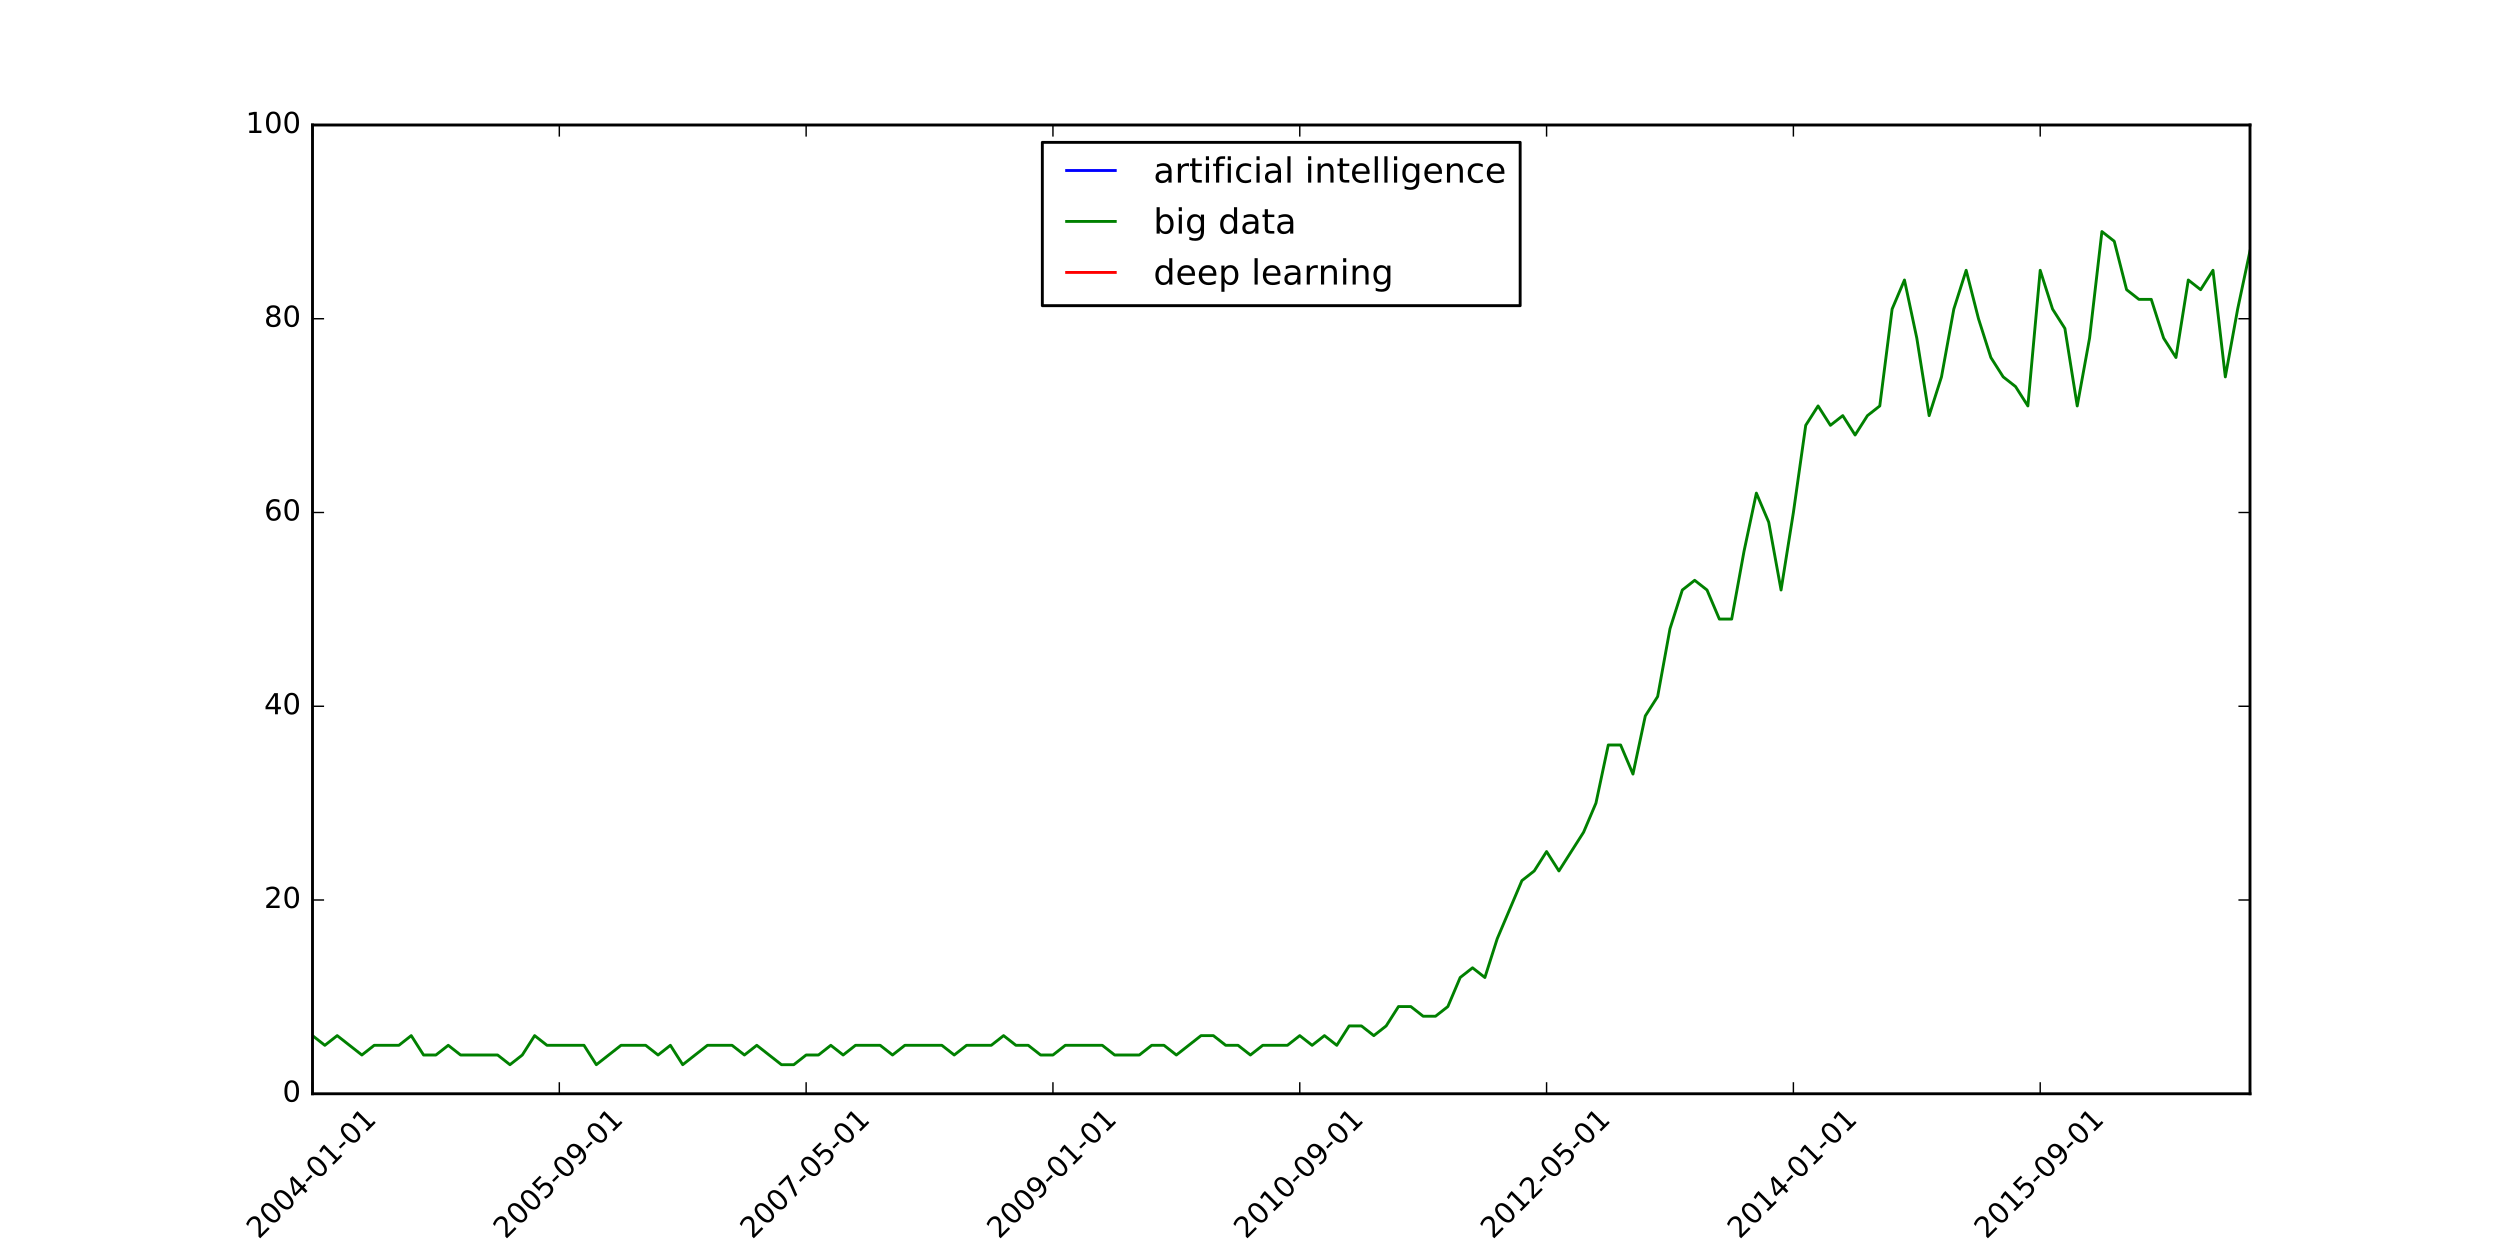 <?xml version="1.0" encoding="UTF-8" standalone="no"?>
<!-- Created with matplotlib (http://matplotlib.org/) -->

<svg
   xmlns:dc="http://purl.org/dc/elements/1.1/"
   xmlns:cc="http://creativecommons.org/ns#"
   xmlns:rdf="http://www.w3.org/1999/02/22-rdf-syntax-ns#"
   xmlns:svg="http://www.w3.org/2000/svg"
   xmlns="http://www.w3.org/2000/svg"
   xmlns:xlink="http://www.w3.org/1999/xlink"
   xmlns:sodipodi="http://sodipodi.sourceforge.net/DTD/sodipodi-0.dtd"
   xmlns:inkscape="http://www.inkscape.org/namespaces/inkscape"
   height="432pt"
   version="1.1"
   viewBox="0 0 864 432"
   width="864pt"
   id="svg7229"
   inkscape:version="0.91 r13725"
   sodipodi:docname="ai-bd-dl-google-trends.svg">
  <sodipodi:namedview
     pagecolor="#ffffff"
     bordercolor="#666666"
     borderopacity="1"
     objecttolerance="10"
     gridtolerance="10"
     guidetolerance="10"
     inkscape:pageopacity="0"
     inkscape:pageshadow="2"
     inkscape:window-width="640"
     inkscape:window-height="480"
     id="namedview7830"
     showgrid="false"
     inkscape:zoom="0.31851852"
     inkscape:cx="540"
     inkscape:cy="270"
     inkscape:window-x="0"
     inkscape:window-y="0"
     inkscape:window-maximized="0"
     inkscape:current-layer="svg7229" />
  <defs
     id="defs7231">
    <style
       type="text/css"
       id="style7233">
*{stroke-linecap:butt;stroke-linejoin:round;stroke-miterlimit:100000;}
  </style>
    <filter
       style="color-interpolation-filters:sRGB;"
       inkscape:label="Invert"
       id="filter7834">
      <feColorMatrix
         type="hueRotate"
         values="180"
         result="color1"
         id="feColorMatrix7836" />
      <feColorMatrix
         values="-1 0 0 0 1 0 -1 0 0 1 0 0 -1 0 1 -0.21 -0.72 -0.07 2 0 "
         result="color2"
         id="feColorMatrix7838" />
    </filter>
  </defs>
  <g
     id="figure_1"
     style="filter:url(#filter7834)">
    <g
       id="patch_1">
      <path
         d="M 0 432  L 864 432  L 864 0  L 0 0  z "
         style="fill:#ffffff;"
         id="path7237" />
    </g>
    <g
       id="axes_1">
      <g
         id="patch_2">
        <path
           d="M 108 378  L 777.6 378  L 777.6 43.2  L 108 43.2  z "
           style="fill:#ffffff;"
           id="path7241" />
      </g>
<!--     <g
         id="line2d_1">
        <path
           clip-path="url(#pb0ccab78f3)"
           d="M 108 43.2  L 112.264968 59.94  L 120.794904 46.548  L 125.059873 130.248  L 129.324841 146.988  L 133.589809 116.856  L 137.854777 140.292  L 142.119745 96.768  L 146.384713 63.288  L 150.649682 120.204  L 154.91465 116.856  L 159.179618 153.684  L 163.444586 150.336  L 167.709554 130.248  L 171.974522 180.468  L 176.23949 150.336  L 180.504459 193.86  L 184.769427 200.556  L 189.034395 217.296  L 193.299363 187.164  L 197.564331 187.164  L 201.829299 190.512  L 206.094268 220.644  L 210.359236 230.688  L 214.624204 244.08  L 218.889172 220.644  L 223.15414 247.428  L 227.419108 237.384  L 231.684076 260.82  L 235.949045 270.864  L 240.214013 274.212  L 244.478981 213.948  L 248.743949 220.644  L 253.008917 234.036  L 257.273885 257.472  L 261.538854 277.56  L 265.803822 264.168  L 270.06879 247.428  L 274.333758 260.82  L 278.598726 270.864  L 282.863694 290.952  L 287.128662 280.908  L 291.393631 274.212  L 295.658599 277.56  L 299.923567 260.82  L 304.188535 274.212  L 308.453503 277.56  L 312.718471 277.56  L 316.983439 274.212  L 321.248408 284.256  L 325.513376 280.908  L 329.778344 294.3  L 334.043312 294.3  L 338.30828 297.648  L 342.573248 297.648  L 346.838217 284.256  L 355.368153 297.648  L 359.633121 290.952  L 368.163057 284.256  L 372.428025 290.952  L 376.692994 287.604  L 385.22293 300.996  L 389.487898 277.56  L 393.752866 274.212  L 398.017834 284.256  L 402.282803 287.604  L 406.547771 280.908  L 415.077707 294.3  L 419.342675 274.212  L 423.607643 277.56  L 427.872611 287.604  L 432.13758 284.256  L 436.402548 307.692  L 444.932484 300.996  L 449.197452 287.604  L 453.46242 277.56  L 457.727389 280.908  L 461.992357 294.3  L 466.257325 297.648  L 470.522293 280.908  L 474.787261 290.952  L 479.052229 294.3  L 483.317197 300.996  L 487.582166 297.648  L 491.847134 311.04  L 496.112102 290.952  L 504.642038 257.472  L 508.907006 264.168  L 517.436943 284.256  L 521.701911 284.256  L 525.966879 280.908  L 534.496815 300.996  L 543.026752 300.996  L 547.29172 304.344  L 551.556688 290.952  L 555.821656 287.604  L 564.351592 307.692  L 568.616561 304.344  L 572.881529 297.648  L 577.146497 294.3  L 581.411465 297.648  L 585.676433 297.648  L 589.941401 307.692  L 594.206369 311.04  L 598.471338 311.04  L 602.736306 297.648  L 607.001274 297.648  L 611.266242 300.996  L 615.53121 297.648  L 619.796178 297.648  L 624.061146 287.604  L 628.326115 290.952  L 632.591083 297.648  L 636.856051 287.604  L 641.121019 307.692  L 645.385987 304.344  L 649.650955 287.604  L 653.915924 290.952  L 658.180892 287.604  L 662.44586 277.56  L 666.710828 277.56  L 670.975796 284.256  L 679.505732 270.864  L 683.770701 274.212  L 688.035669 264.168  L 692.300637 280.908  L 696.565605 264.168  L 700.830573 284.256  L 705.095541 274.212  L 709.36051 274.212  L 713.625478 260.82  L 717.890446 267.516  L 722.155414 244.08  L 726.420382 260.82  L 730.68535 250.776  L 739.215287 250.776  L 743.480255 264.168  L 747.745223 274.212  L 752.010191 277.56  L 756.275159 250.776  L 760.540127 227.34  L 769.070064 234.036  L 773.335032 217.296  L 777.6 217.296  L 777.6 217.296  "
           style="fill:none;stroke:#0000ff;stroke-linecap:square;"
           id="path7244" />
      </g>
     -->
      <g
         id="line2d_2">
        <path
           clip-path="url(#pb0ccab78f3)"
           d="M 108 357.912  L 112.265 361.26  L 116.53 357.912  L 125.06 364.608  L 129.325 361.26  L 137.855 361.26  L 142.12 357.912  L 146.385 364.608  L 150.65 364.608  L 154.915 361.26  L 159.18 364.608  L 171.975 364.608  L 176.239 367.956  L 180.504 364.608  L 184.769 357.912  L 189.034 361.26  L 201.829 361.26  L 206.094 367.956  L 214.624 361.26  L 223.154 361.26  L 227.419 364.608  L 231.684 361.26  L 235.949 367.956  L 244.479 361.26  L 253.009 361.26  L 257.274 364.608  L 261.539 361.26  L 270.069 367.956  L 274.334 367.956  L 278.599 364.608  L 282.864 364.608  L 287.129 361.26  L 291.394 364.608  L 295.659 361.26  L 304.189 361.26  L 308.454 364.608  L 312.718 361.26  L 325.513 361.26  L 329.778 364.608  L 334.043 361.26  L 342.573 361.26  L 346.838 357.912  L 351.103 361.26  L 355.368 361.26  L 359.633 364.608  L 363.898 364.608  L 368.163 361.26  L 380.958 361.26  L 385.223 364.608  L 393.753 364.608  L 398.018 361.26  L 402.283 361.26  L 406.548 364.608  L 415.078 357.912  L 419.343 357.912  L 423.608 361.26  L 427.873 361.26  L 432.138 364.608  L 436.403 361.26  L 444.932 361.26  L 449.197 357.912  L 453.462 361.26  L 457.727 357.912  L 461.992 361.26  L 466.257 354.564  L 470.522 354.564  L 474.787 357.912  L 479.052 354.564  L 483.317 347.868  L 487.582 347.868  L 491.847 351.216  L 496.112 351.216  L 500.377 347.868  L 504.642 337.824  L 508.907 334.476  L 513.172 337.824  L 517.437 324.432  L 525.967 304.344  L 530.232 300.996  L 534.497 294.3  L 538.762 300.996  L 547.292 287.604  L 551.557 277.56  L 555.822 257.472  L 560.087 257.472  L 564.352 267.516  L 568.617 247.428  L 572.882 240.732  L 577.146 217.296  L 581.411 203.904  L 585.676 200.556  L 589.941 203.904  L 594.206 213.948  L 598.471 213.948  L 602.736 190.512  L 607.001 170.424  L 611.266 180.468  L 615.531 203.904  L 619.796 177.12  L 624.061 146.988  L 628.326 140.292  L 632.591 146.988  L 636.856 143.64  L 641.121 150.336  L 645.386 143.64  L 649.651 140.292  L 653.916 106.812  L 658.181 96.768  L 662.446 116.856  L 666.711 143.64  L 670.976 130.248  L 675.241 106.812  L 679.506 93.42  L 683.771 110.16  L 688.036 123.552  L 692.301 130.248  L 696.566 133.596  L 700.831 140.292  L 705.096 93.42  L 709.361 106.812  L 713.625 113.508  L 717.89 140.292  L 722.155 116.856  L 726.42 80.028  L 730.685 83.376  L 734.95 100.116  L 739.215 103.464  L 743.48 103.464  L 747.745 116.856  L 752.01 123.552  L 756.275 96.768  L 760.54 100.116  L 764.805 93.42  L 769.07 130.248  L 773.335 106.812  L 777.6 86.724  L 777.6 86.724  "
           style="fill:none;stroke:#008000;stroke-linecap:square;"
           id="path7247" />
	   </g>
 <!--     <g
         id="line2d_3">
        <path
           clip-path="url(#pb0ccab78f3)"
           d="M 108 374.652  L 112.264968 378  L 116.529936 364.608  L 120.794904 378  L 125.059873 374.652  L 129.324841 374.652  L 133.589809 378  L 137.854777 374.652  L 142.119745 378  L 146.384713 367.956  L 150.649682 374.652  L 159.179618 374.652  L 163.444586 371.304  L 167.709554 374.652  L 171.974522 374.652  L 176.23949 371.304  L 180.504459 371.304  L 184.769427 374.652  L 189.034395 374.652  L 193.299363 378  L 197.564331 378  L 201.829299 371.304  L 206.094268 374.652  L 214.624204 374.652  L 218.889172 378  L 223.15414 374.652  L 248.743949 374.652  L 253.008917 371.304  L 257.273885 378  L 261.538854 371.304  L 265.803822 374.652  L 316.983439 374.652  L 321.248408 371.304  L 325.513376 374.652  L 329.778344 374.652  L 334.043312 371.304  L 338.30828 374.652  L 380.957962 374.652  L 385.22293 371.304  L 389.487898 374.652  L 398.017834 374.652  L 402.282803 371.304  L 406.547771 374.652  L 410.812739 374.652  L 415.077707 371.304  L 419.342675 374.652  L 500.37707 374.652  L 504.642038 371.304  L 508.907006 374.652  L 521.701911 374.652  L 525.966879 371.304  L 530.231847 374.652  L 547.29172 374.652  L 551.556688 371.304  L 555.821656 371.304  L 560.086624 367.956  L 564.351592 371.304  L 572.881529 371.304  L 577.146497 367.956  L 589.941401 367.956  L 594.206369 371.304  L 598.471338 371.304  L 602.736306 367.956  L 607.001274 367.956  L 611.266242 364.608  L 619.796178 364.608  L 624.061146 361.26  L 636.856051 361.26  L 641.121019 364.608  L 645.385987 361.26  L 649.650955 361.26  L 653.915924 357.912  L 662.44586 357.912  L 666.710828 351.216  L 670.975796 347.868  L 675.240764 351.216  L 679.505732 347.868  L 688.035669 347.868  L 696.565605 341.172  L 700.830573 344.52  L 713.625478 334.476  L 717.890446 334.476  L 722.155414 321.084  L 726.420382 324.432  L 730.68535 307.692  L 734.950318 307.692  L 739.215287 314.388  L 743.480255 311.04  L 747.745223 314.388  L 752.010191 311.04  L 760.540127 297.648  L 764.805096 300.996  L 769.070064 290.952  L 773.335032 284.256  L 777.6 274.212  L 777.6 274.212  "
           style="fill:none;stroke:#ff0000;stroke-linecap:square;"
           id="path7250" />
      </g>-->

   <g
         id="patch_3">
        <path
           d="M 108 378  L 777.6 378  "
           style="fill:none;stroke:#000000;stroke-linecap:square;stroke-linejoin:miter;"
           id="path7253" />
      </g>
      <g
         id="patch_4">
        <path
           d="M 108 43.2  L 777.6 43.2  "
           style="fill:none;stroke:#000000;stroke-linecap:square;stroke-linejoin:miter;"
           id="path7256" />
      </g>
      <g
         id="patch_5">
        <path
           d="M 777.6 378  L 777.6 43.2  "
           style="fill:none;stroke:#000000;stroke-linecap:square;stroke-linejoin:miter;"
           id="path7259" />
      </g>
      <g
         id="patch_6">
        <path
           d="M 108 378  L 108 43.2  "
           style="fill:none;stroke:#000000;stroke-linecap:square;stroke-linejoin:miter;"
           id="path7262" />
      </g>
      <g
         id="matplotlib.axis_1">
        <g
           id="xtick_1">
          <g
             id="line2d_4">
            <defs
               id="defs7267">
              <path
                 d="M 0 0  L 0 -4  "
                 id="m49b49b08cd"
                 style="stroke:#000000;stroke-width:0.5;" />
            </defs>
            <g
               id="g7270">
              <use
                 style="stroke:#000000;stroke-width:0.5;"
                 x="108.0"
                 xlink:href="#m49b49b08cd"
                 y="378.0"
                 id="use7272" />
            </g>
          </g>
          <g
             id="line2d_5">
            <defs
               id="defs7275">
              <path
                 d="M 0 0  L 0 4  "
                 id="m1c6eb77b8a"
                 style="stroke:#000000;stroke-width:0.5;" />
            </defs>
            <g
               id="g7278">
              <use
                 style="stroke:#000000;stroke-width:0.5;"
                 x="108.0"
                 xlink:href="#m1c6eb77b8a"
                 y="43.2"
                 id="use7280" />
            </g>
          </g>
          <g
             id="text_1">
            <!-- 2004-01-01 -->
            <defs
               id="defs7283">
              <path
                 d="M 37.797 64.312  L 12.891 25.391  L 37.797 25.391  z M 35.203 72.906  L 47.609 72.906  L 47.609 25.391  L 58.016 25.391  L 58.016 17.188  L 47.609 17.188  L 47.609 0  L 37.797 0  L 37.797 17.188  L 4.891 17.188  L 4.891 26.703  z "
                 id="BitstreamVeraSans-Roman-34" />
              <path
                 d="M 31.781 66.406  Q 24.172 66.406 20.328 58.906  Q 16.5 51.422 16.5 36.375  Q 16.5 21.391 20.328 13.891  Q 24.172 6.391 31.781 6.391  Q 39.453 6.391 43.281 13.891  Q 47.125 21.391 47.125 36.375  Q 47.125 51.422 43.281 58.906  Q 39.453 66.406 31.781 66.406  M 31.781 74.219  Q 44.047 74.219 50.516 64.516  Q 56.984 54.828 56.984 36.375  Q 56.984 17.969 50.516 8.266  Q 44.047 -1.422 31.781 -1.422  Q 19.531 -1.422 13.062 8.266  Q 6.594 17.969 6.594 36.375  Q 6.594 54.828 13.062 64.516  Q 19.531 74.219 31.781 74.219  "
                 id="BitstreamVeraSans-Roman-30" />
              <path
                 d="M 4.891 31.391  L 31.203 31.391  L 31.203 23.391  L 4.891 23.391  z "
                 id="BitstreamVeraSans-Roman-2d" />
              <path
                 d="M 12.406 8.297  L 28.516 8.297  L 28.516 63.922  L 10.984 60.406  L 10.984 69.391  L 28.422 72.906  L 38.281 72.906  L 38.281 8.297  L 54.391 8.297  L 54.391 0  L 12.406 0  z "
                 id="BitstreamVeraSans-Roman-31" />
              <path
                 d="M 19.188 8.297  L 53.609 8.297  L 53.609 0  L 7.328 0  L 7.328 8.297  Q 12.938 14.109 22.625 23.891  Q 32.328 33.688 34.812 36.531  Q 39.547 41.844 41.422 45.531  Q 43.312 49.219 43.312 52.781  Q 43.312 58.594 39.234 62.25  Q 35.156 65.922 28.609 65.922  Q 23.969 65.922 18.812 64.312  Q 13.672 62.703 7.812 59.422  L 7.812 69.391  Q 13.766 71.781 18.938 73  Q 24.125 74.219 28.422 74.219  Q 39.75 74.219 46.484 68.547  Q 53.219 62.891 53.219 53.422  Q 53.219 48.922 51.531 44.891  Q 49.859 40.875 45.406 35.406  Q 44.188 33.984 37.641 27.219  Q 31.109 20.453 19.188 8.297  "
                 id="BitstreamVeraSans-Roman-32" />
            </defs>
            <g
               transform="translate(89.404 428.467)rotate(-45.0)scale(0.1 -0.1)"
               id="g7290">
              <use
                 xlink:href="#BitstreamVeraSans-Roman-32"
                 id="use7292" />
              <use
                 x="63.623"
                 xlink:href="#BitstreamVeraSans-Roman-30"
                 id="use7294" />
              <use
                 x="127.246"
                 xlink:href="#BitstreamVeraSans-Roman-30"
                 id="use7296" />
              <use
                 x="190.869"
                 xlink:href="#BitstreamVeraSans-Roman-34"
                 id="use7298" />
              <use
                 x="254.492"
                 xlink:href="#BitstreamVeraSans-Roman-2d"
                 id="use7300" />
              <use
                 x="290.576"
                 xlink:href="#BitstreamVeraSans-Roman-30"
                 id="use7302" />
              <use
                 x="354.199"
                 xlink:href="#BitstreamVeraSans-Roman-31"
                 id="use7304" />
              <use
                 x="417.822"
                 xlink:href="#BitstreamVeraSans-Roman-2d"
                 id="use7306" />
              <use
                 x="453.906"
                 xlink:href="#BitstreamVeraSans-Roman-30"
                 id="use7308" />
              <use
                 x="517.529"
                 xlink:href="#BitstreamVeraSans-Roman-31"
                 id="use7310" />
            </g>
          </g>
        </g>
        <g
           id="xtick_2">
          <g
             id="line2d_6">
            <g
               id="g7314">
              <use
                 style="stroke:#000000;stroke-width:0.5;"
                 x="193.299"
                 xlink:href="#m49b49b08cd"
                 y="378.0"
                 id="use7316" />
            </g>
          </g>
          <g
             id="line2d_7">
            <g
               id="g7319">
              <use
                 style="stroke:#000000;stroke-width:0.5;"
                 x="193.299"
                 xlink:href="#m1c6eb77b8a"
                 y="43.2"
                 id="use7321" />
            </g>
          </g>
          <g
             id="text_2">
            <!-- 2005-09-01 -->
            <defs
               id="defs7324">
              <path
                 d="M 10.984 1.516  L 10.984 10.5  Q 14.703 8.734 18.5 7.812  Q 22.312 6.891 25.984 6.891  Q 35.75 6.891 40.891 13.453  Q 46.047 20.016 46.781 33.406  Q 43.953 29.203 39.594 26.953  Q 35.25 24.703 29.984 24.703  Q 19.047 24.703 12.672 31.312  Q 6.297 37.938 6.297 49.422  Q 6.297 60.641 12.938 67.422  Q 19.578 74.219 30.609 74.219  Q 43.266 74.219 49.922 64.516  Q 56.594 54.828 56.594 36.375  Q 56.594 19.141 48.406 8.859  Q 40.234 -1.422 26.422 -1.422  Q 22.703 -1.422 18.891 -0.688  Q 15.094 0.047 10.984 1.516  M 30.609 32.422  Q 37.25 32.422 41.125 36.953  Q 45.016 41.5 45.016 49.422  Q 45.016 57.281 41.125 61.844  Q 37.25 66.406 30.609 66.406  Q 23.969 66.406 20.094 61.844  Q 16.219 57.281 16.219 49.422  Q 16.219 41.5 20.094 36.953  Q 23.969 32.422 30.609 32.422  "
                 id="BitstreamVeraSans-Roman-39" />
              <path
                 d="M 10.797 72.906  L 49.516 72.906  L 49.516 64.594  L 19.828 64.594  L 19.828 46.734  Q 21.969 47.469 24.109 47.828  Q 26.266 48.188 28.422 48.188  Q 40.625 48.188 47.75 41.5  Q 54.891 34.812 54.891 23.391  Q 54.891 11.625 47.562 5.094  Q 40.234 -1.422 26.906 -1.422  Q 22.312 -1.422 17.547 -0.641  Q 12.797 0.141 7.719 1.703  L 7.719 11.625  Q 12.109 9.234 16.797 8.062  Q 21.484 6.891 26.703 6.891  Q 35.156 6.891 40.078 11.328  Q 45.016 15.766 45.016 23.391  Q 45.016 31 40.078 35.438  Q 35.156 39.891 26.703 39.891  Q 22.75 39.891 18.812 39.016  Q 14.891 38.141 10.797 36.281  z "
                 id="BitstreamVeraSans-Roman-35" />
            </defs>
            <g
               transform="translate(174.704 428.467)rotate(-45.0)scale(0.1 -0.1)"
               id="g7328">
              <use
                 xlink:href="#BitstreamVeraSans-Roman-32"
                 id="use7330" />
              <use
                 x="63.623"
                 xlink:href="#BitstreamVeraSans-Roman-30"
                 id="use7332" />
              <use
                 x="127.246"
                 xlink:href="#BitstreamVeraSans-Roman-30"
                 id="use7334" />
              <use
                 x="190.869"
                 xlink:href="#BitstreamVeraSans-Roman-35"
                 id="use7336" />
              <use
                 x="254.492"
                 xlink:href="#BitstreamVeraSans-Roman-2d"
                 id="use7338" />
              <use
                 x="290.576"
                 xlink:href="#BitstreamVeraSans-Roman-30"
                 id="use7340" />
              <use
                 x="354.199"
                 xlink:href="#BitstreamVeraSans-Roman-39"
                 id="use7342" />
              <use
                 x="417.822"
                 xlink:href="#BitstreamVeraSans-Roman-2d"
                 id="use7344" />
              <use
                 x="453.906"
                 xlink:href="#BitstreamVeraSans-Roman-30"
                 id="use7346" />
              <use
                 x="517.529"
                 xlink:href="#BitstreamVeraSans-Roman-31"
                 id="use7348" />
            </g>
          </g>
        </g>
        <g
           id="xtick_3">
          <g
             id="line2d_8">
            <g
               id="g7352">
              <use
                 style="stroke:#000000;stroke-width:0.5;"
                 x="278.599"
                 xlink:href="#m49b49b08cd"
                 y="378.0"
                 id="use7354" />
            </g>
          </g>
          <g
             id="line2d_9">
            <g
               id="g7357">
              <use
                 style="stroke:#000000;stroke-width:0.5;"
                 x="278.599"
                 xlink:href="#m1c6eb77b8a"
                 y="43.2"
                 id="use7359" />
            </g>
          </g>
          <g
             id="text_3">
            <!-- 2007-05-01 -->
            <defs
               id="defs7362">
              <path
                 d="M 8.203 72.906  L 55.078 72.906  L 55.078 68.703  L 28.609 0  L 18.312 0  L 43.219 64.594  L 8.203 64.594  z "
                 id="BitstreamVeraSans-Roman-37" />
            </defs>
            <g
               transform="translate(260.003 428.467)rotate(-45.0)scale(0.1 -0.1)"
               id="g7365">
              <use
                 xlink:href="#BitstreamVeraSans-Roman-32"
                 id="use7367" />
              <use
                 x="63.623"
                 xlink:href="#BitstreamVeraSans-Roman-30"
                 id="use7369" />
              <use
                 x="127.246"
                 xlink:href="#BitstreamVeraSans-Roman-30"
                 id="use7371" />
              <use
                 x="190.869"
                 xlink:href="#BitstreamVeraSans-Roman-37"
                 id="use7373" />
              <use
                 x="254.492"
                 xlink:href="#BitstreamVeraSans-Roman-2d"
                 id="use7375" />
              <use
                 x="290.576"
                 xlink:href="#BitstreamVeraSans-Roman-30"
                 id="use7377" />
              <use
                 x="354.199"
                 xlink:href="#BitstreamVeraSans-Roman-35"
                 id="use7379" />
              <use
                 x="417.822"
                 xlink:href="#BitstreamVeraSans-Roman-2d"
                 id="use7381" />
              <use
                 x="453.906"
                 xlink:href="#BitstreamVeraSans-Roman-30"
                 id="use7383" />
              <use
                 x="517.529"
                 xlink:href="#BitstreamVeraSans-Roman-31"
                 id="use7385" />
            </g>
          </g>
        </g>
        <g
           id="xtick_4">
          <g
             id="line2d_10">
            <g
               id="g7389">
              <use
                 style="stroke:#000000;stroke-width:0.5;"
                 x="363.898"
                 xlink:href="#m49b49b08cd"
                 y="378.0"
                 id="use7391" />
            </g>
          </g>
          <g
             id="line2d_11">
            <g
               id="g7394">
              <use
                 style="stroke:#000000;stroke-width:0.5;"
                 x="363.898"
                 xlink:href="#m1c6eb77b8a"
                 y="43.2"
                 id="use7396" />
            </g>
          </g>
          <g
             id="text_4">
            <!-- 2009-01-01 -->
            <g
               transform="translate(345.302 428.467)rotate(-45.0)scale(0.1 -0.1)"
               id="g7399">
              <use
                 xlink:href="#BitstreamVeraSans-Roman-32"
                 id="use7401" />
              <use
                 x="63.623"
                 xlink:href="#BitstreamVeraSans-Roman-30"
                 id="use7403" />
              <use
                 x="127.246"
                 xlink:href="#BitstreamVeraSans-Roman-30"
                 id="use7405" />
              <use
                 x="190.869"
                 xlink:href="#BitstreamVeraSans-Roman-39"
                 id="use7407" />
              <use
                 x="254.492"
                 xlink:href="#BitstreamVeraSans-Roman-2d"
                 id="use7409" />
              <use
                 x="290.576"
                 xlink:href="#BitstreamVeraSans-Roman-30"
                 id="use7411" />
              <use
                 x="354.199"
                 xlink:href="#BitstreamVeraSans-Roman-31"
                 id="use7413" />
              <use
                 x="417.822"
                 xlink:href="#BitstreamVeraSans-Roman-2d"
                 id="use7415" />
              <use
                 x="453.906"
                 xlink:href="#BitstreamVeraSans-Roman-30"
                 id="use7417" />
              <use
                 x="517.529"
                 xlink:href="#BitstreamVeraSans-Roman-31"
                 id="use7419" />
            </g>
          </g>
        </g>
        <g
           id="xtick_5">
          <g
             id="line2d_12">
            <g
               id="g7423">
              <use
                 style="stroke:#000000;stroke-width:0.5;"
                 x="449.197"
                 xlink:href="#m49b49b08cd"
                 y="378.0"
                 id="use7425" />
            </g>
          </g>
          <g
             id="line2d_13">
            <g
               id="g7428">
              <use
                 style="stroke:#000000;stroke-width:0.5;"
                 x="449.197"
                 xlink:href="#m1c6eb77b8a"
                 y="43.2"
                 id="use7430" />
            </g>
          </g>
          <g
             id="text_5">
            <!-- 2010-09-01 -->
            <g
               transform="translate(430.602 428.467)rotate(-45.0)scale(0.1 -0.1)"
               id="g7433">
              <use
                 xlink:href="#BitstreamVeraSans-Roman-32"
                 id="use7435" />
              <use
                 x="63.623"
                 xlink:href="#BitstreamVeraSans-Roman-30"
                 id="use7437" />
              <use
                 x="127.246"
                 xlink:href="#BitstreamVeraSans-Roman-31"
                 id="use7439" />
              <use
                 x="190.869"
                 xlink:href="#BitstreamVeraSans-Roman-30"
                 id="use7441" />
              <use
                 x="254.492"
                 xlink:href="#BitstreamVeraSans-Roman-2d"
                 id="use7443" />
              <use
                 x="290.576"
                 xlink:href="#BitstreamVeraSans-Roman-30"
                 id="use7445" />
              <use
                 x="354.199"
                 xlink:href="#BitstreamVeraSans-Roman-39"
                 id="use7447" />
              <use
                 x="417.822"
                 xlink:href="#BitstreamVeraSans-Roman-2d"
                 id="use7449" />
              <use
                 x="453.906"
                 xlink:href="#BitstreamVeraSans-Roman-30"
                 id="use7451" />
              <use
                 x="517.529"
                 xlink:href="#BitstreamVeraSans-Roman-31"
                 id="use7453" />
            </g>
          </g>
        </g>
        <g
           id="xtick_6">
          <g
             id="line2d_14">
            <g
               id="g7457">
              <use
                 style="stroke:#000000;stroke-width:0.5;"
                 x="534.497"
                 xlink:href="#m49b49b08cd"
                 y="378.0"
                 id="use7459" />
            </g>
          </g>
          <g
             id="line2d_15">
            <g
               id="g7462">
              <use
                 style="stroke:#000000;stroke-width:0.5;"
                 x="534.497"
                 xlink:href="#m1c6eb77b8a"
                 y="43.2"
                 id="use7464" />
            </g>
          </g>
          <g
             id="text_6">
            <!-- 2012-05-01 -->
            <g
               transform="translate(515.901 428.467)rotate(-45.0)scale(0.1 -0.1)"
               id="g7467">
              <use
                 xlink:href="#BitstreamVeraSans-Roman-32"
                 id="use7469" />
              <use
                 x="63.623"
                 xlink:href="#BitstreamVeraSans-Roman-30"
                 id="use7471" />
              <use
                 x="127.246"
                 xlink:href="#BitstreamVeraSans-Roman-31"
                 id="use7473" />
              <use
                 x="190.869"
                 xlink:href="#BitstreamVeraSans-Roman-32"
                 id="use7475" />
              <use
                 x="254.492"
                 xlink:href="#BitstreamVeraSans-Roman-2d"
                 id="use7477" />
              <use
                 x="290.576"
                 xlink:href="#BitstreamVeraSans-Roman-30"
                 id="use7479" />
              <use
                 x="354.199"
                 xlink:href="#BitstreamVeraSans-Roman-35"
                 id="use7481" />
              <use
                 x="417.822"
                 xlink:href="#BitstreamVeraSans-Roman-2d"
                 id="use7483" />
              <use
                 x="453.906"
                 xlink:href="#BitstreamVeraSans-Roman-30"
                 id="use7485" />
              <use
                 x="517.529"
                 xlink:href="#BitstreamVeraSans-Roman-31"
                 id="use7487" />
            </g>
          </g>
        </g>
        <g
           id="xtick_7">
          <g
             id="line2d_16">
            <g
               id="g7491">
              <use
                 style="stroke:#000000;stroke-width:0.5;"
                 x="619.796"
                 xlink:href="#m49b49b08cd"
                 y="378.0"
                 id="use7493" />
            </g>
          </g>
          <g
             id="line2d_17">
            <g
               id="g7496">
              <use
                 style="stroke:#000000;stroke-width:0.5;"
                 x="619.796"
                 xlink:href="#m1c6eb77b8a"
                 y="43.2"
                 id="use7498" />
            </g>
          </g>
          <g
             id="text_7">
            <!-- 2014-01-01 -->
            <g
               transform="translate(601.2 428.467)rotate(-45.0)scale(0.1 -0.1)"
               id="g7501">
              <use
                 xlink:href="#BitstreamVeraSans-Roman-32"
                 id="use7503" />
              <use
                 x="63.623"
                 xlink:href="#BitstreamVeraSans-Roman-30"
                 id="use7505" />
              <use
                 x="127.246"
                 xlink:href="#BitstreamVeraSans-Roman-31"
                 id="use7507" />
              <use
                 x="190.869"
                 xlink:href="#BitstreamVeraSans-Roman-34"
                 id="use7509" />
              <use
                 x="254.492"
                 xlink:href="#BitstreamVeraSans-Roman-2d"
                 id="use7511" />
              <use
                 x="290.576"
                 xlink:href="#BitstreamVeraSans-Roman-30"
                 id="use7513" />
              <use
                 x="354.199"
                 xlink:href="#BitstreamVeraSans-Roman-31"
                 id="use7515" />
              <use
                 x="417.822"
                 xlink:href="#BitstreamVeraSans-Roman-2d"
                 id="use7517" />
              <use
                 x="453.906"
                 xlink:href="#BitstreamVeraSans-Roman-30"
                 id="use7519" />
              <use
                 x="517.529"
                 xlink:href="#BitstreamVeraSans-Roman-31"
                 id="use7521" />
            </g>
          </g>
        </g>
        <g
           id="xtick_8">
          <g
             id="line2d_18">
            <g
               id="g7525">
              <use
                 style="stroke:#000000;stroke-width:0.5;"
                 x="705.096"
                 xlink:href="#m49b49b08cd"
                 y="378.0"
                 id="use7527" />
            </g>
          </g>
          <g
             id="line2d_19">
            <g
               id="g7530">
              <use
                 style="stroke:#000000;stroke-width:0.5;"
                 x="705.096"
                 xlink:href="#m1c6eb77b8a"
                 y="43.2"
                 id="use7532" />
            </g>
          </g>
          <g
             id="text_8">
            <!-- 2015-09-01 -->
            <g
               transform="translate(686.5 428.467)rotate(-45.0)scale(0.1 -0.1)"
               id="g7535">
              <use
                 xlink:href="#BitstreamVeraSans-Roman-32"
                 id="use7537" />
              <use
                 x="63.623"
                 xlink:href="#BitstreamVeraSans-Roman-30"
                 id="use7539" />
              <use
                 x="127.246"
                 xlink:href="#BitstreamVeraSans-Roman-31"
                 id="use7541" />
              <use
                 x="190.869"
                 xlink:href="#BitstreamVeraSans-Roman-35"
                 id="use7543" />
              <use
                 x="254.492"
                 xlink:href="#BitstreamVeraSans-Roman-2d"
                 id="use7545" />
              <use
                 x="290.576"
                 xlink:href="#BitstreamVeraSans-Roman-30"
                 id="use7547" />
              <use
                 x="354.199"
                 xlink:href="#BitstreamVeraSans-Roman-39"
                 id="use7549" />
              <use
                 x="417.822"
                 xlink:href="#BitstreamVeraSans-Roman-2d"
                 id="use7551" />
              <use
                 x="453.906"
                 xlink:href="#BitstreamVeraSans-Roman-30"
                 id="use7553" />
              <use
                 x="517.529"
                 xlink:href="#BitstreamVeraSans-Roman-31"
                 id="use7555" />
            </g>
          </g>
        </g>
        <g
           id="text_9">
          <!-- Date -->
          <defs
             id="defs7558">
            <path
               d="M 19.672 64.797  L 19.672 8.109  L 31.594 8.109  Q 46.688 8.109 53.688 14.938  Q 60.688 21.781 60.688 36.531  Q 60.688 51.172 53.688 57.984  Q 46.688 64.797 31.594 64.797  z M 9.812 72.906  L 30.078 72.906  Q 51.266 72.906 61.172 64.094  Q 71.094 55.281 71.094 36.531  Q 71.094 17.672 61.125 8.828  Q 51.172 0 30.078 0  L 9.812 0  z "
               id="BitstreamVeraSans-Roman-44" />
            <path
               d="M 34.281 27.484  Q 23.391 27.484 19.188 25  Q 14.984 22.516 14.984 16.5  Q 14.984 11.719 18.141 8.906  Q 21.297 6.109 26.703 6.109  Q 34.188 6.109 38.703 11.406  Q 43.219 16.703 43.219 25.484  L 43.219 27.484  z M 52.203 31.203  L 52.203 0  L 43.219 0  L 43.219 8.297  Q 40.141 3.328 35.547 0.953  Q 30.953 -1.422 24.312 -1.422  Q 15.922 -1.422 10.953 3.297  Q 6 8.016 6 15.922  Q 6 25.141 12.172 29.828  Q 18.359 34.516 30.609 34.516  L 43.219 34.516  L 43.219 35.406  Q 43.219 41.609 39.141 45  Q 35.062 48.391 27.688 48.391  Q 23 48.391 18.547 47.266  Q 14.109 46.141 10.016 43.891  L 10.016 52.203  Q 14.938 54.109 19.578 55.047  Q 24.219 56 28.609 56  Q 40.484 56 46.344 49.844  Q 52.203 43.703 52.203 31.203  "
               id="BitstreamVeraSans-Roman-61" />
            <path
               d="M 18.312 70.219  L 18.312 54.688  L 36.812 54.688  L 36.812 47.703  L 18.312 47.703  L 18.312 18.016  Q 18.312 11.328 20.141 9.422  Q 21.969 7.516 27.594 7.516  L 36.812 7.516  L 36.812 0  L 27.594 0  Q 17.188 0 13.234 3.875  Q 9.281 7.766 9.281 18.016  L 9.281 47.703  L 2.688 47.703  L 2.688 54.688  L 9.281 54.688  L 9.281 70.219  z "
               id="BitstreamVeraSans-Roman-74" />
            <path
               d="M 56.203 29.594  L 56.203 25.203  L 14.891 25.203  Q 15.484 15.922 20.484 11.062  Q 25.484 6.203 34.422 6.203  Q 39.594 6.203 44.453 7.469  Q 49.312 8.734 54.109 11.281  L 54.109 2.781  Q 49.266 0.734 44.188 -0.344  Q 39.109 -1.422 33.891 -1.422  Q 20.797 -1.422 13.156 6.188  Q 5.516 13.812 5.516 26.812  Q 5.516 40.234 12.766 48.109  Q 20.016 56 32.328 56  Q 43.359 56 49.781 48.891  Q 56.203 41.797 56.203 29.594  M 47.219 32.234  Q 47.125 39.594 43.094 43.984  Q 39.062 48.391 32.422 48.391  Q 24.906 48.391 20.391 44.141  Q 15.875 39.891 15.188 32.172  z "
               id="BitstreamVeraSans-Roman-65" />
          </defs>
          <g
             transform="translate(430.849 442.536)scale(0.1 -0.1)"
             id="g7564">
            <use
               xlink:href="#BitstreamVeraSans-Roman-44"
               id="use7566" />
            <use
               x="77.002"
               xlink:href="#BitstreamVeraSans-Roman-61"
               id="use7568" />
            <use
               x="138.281"
               xlink:href="#BitstreamVeraSans-Roman-74"
               id="use7570" />
            <use
               x="177.49"
               xlink:href="#BitstreamVeraSans-Roman-65"
               id="use7572" />
          </g>
        </g>
      </g>
      <g
         id="matplotlib.axis_2">
        <g
           id="ytick_1">
          <g
             id="line2d_20">
            <defs
               id="defs7577">
              <path
                 d="M 0 0  L 4 0  "
                 id="m544e7ace8a"
                 style="stroke:#000000;stroke-width:0.5;" />
            </defs>
            <g
               id="g7580">
              <use
                 style="stroke:#000000;stroke-width:0.5;"
                 x="108.0"
                 xlink:href="#m544e7ace8a"
                 y="378.0"
                 id="use7582" />
            </g>
          </g>
          <g
             id="line2d_21">
            <defs
               id="defs7585">
              <path
                 d="M 0 0  L -4 0  "
                 id="m83199e9afb"
                 style="stroke:#000000;stroke-width:0.5;" />
            </defs>
            <g
               id="g7588">
              <use
                 style="stroke:#000000;stroke-width:0.5;"
                 x="777.6"
                 xlink:href="#m83199e9afb"
                 y="378.0"
                 id="use7590" />
            </g>
          </g>
          <g
             id="text_10">
            <!-- 0 -->
            <g
               transform="translate(97.638 380.759)scale(0.1 -0.1)"
               id="g7593">
              <use
                 xlink:href="#BitstreamVeraSans-Roman-30"
                 id="use7595" />
            </g>
          </g>
        </g>
        <g
           id="ytick_2">
          <g
             id="line2d_22">
            <g
               id="g7599">
              <use
                 style="stroke:#000000;stroke-width:0.5;"
                 x="108.0"
                 xlink:href="#m544e7ace8a"
                 y="311.04"
                 id="use7601" />
            </g>
          </g>
          <g
             id="line2d_23">
            <g
               id="g7604">
              <use
                 style="stroke:#000000;stroke-width:0.5;"
                 x="777.6"
                 xlink:href="#m83199e9afb"
                 y="311.04"
                 id="use7606" />
            </g>
          </g>
          <g
             id="text_11">
            <!-- 20 -->
            <g
               transform="translate(91.275 313.799)scale(0.1 -0.1)"
               id="g7609">
              <use
                 xlink:href="#BitstreamVeraSans-Roman-32"
                 id="use7611" />
              <use
                 x="63.623"
                 xlink:href="#BitstreamVeraSans-Roman-30"
                 id="use7613" />
            </g>
          </g>
        </g>
        <g
           id="ytick_3">
          <g
             id="line2d_24">
            <g
               id="g7617">
              <use
                 style="stroke:#000000;stroke-width:0.5;"
                 x="108.0"
                 xlink:href="#m544e7ace8a"
                 y="244.08"
                 id="use7619" />
            </g>
          </g>
          <g
             id="line2d_25">
            <g
               id="g7622">
              <use
                 style="stroke:#000000;stroke-width:0.5;"
                 x="777.6"
                 xlink:href="#m83199e9afb"
                 y="244.08"
                 id="use7624" />
            </g>
          </g>
          <g
             id="text_12">
            <!-- 40 -->
            <g
               transform="translate(91.275 246.839)scale(0.1 -0.1)"
               id="g7627">
              <use
                 xlink:href="#BitstreamVeraSans-Roman-34"
                 id="use7629" />
              <use
                 x="63.623"
                 xlink:href="#BitstreamVeraSans-Roman-30"
                 id="use7631" />
            </g>
          </g>
        </g>
        <g
           id="ytick_4">
          <g
             id="line2d_26">
            <g
               id="g7635">
              <use
                 style="stroke:#000000;stroke-width:0.5;"
                 x="108.0"
                 xlink:href="#m544e7ace8a"
                 y="177.12"
                 id="use7637" />
            </g>
          </g>
          <g
             id="line2d_27">
            <g
               id="g7640">
              <use
                 style="stroke:#000000;stroke-width:0.5;"
                 x="777.6"
                 xlink:href="#m83199e9afb"
                 y="177.12"
                 id="use7642" />
            </g>
          </g>
          <g
             id="text_13">
            <!-- 60 -->
            <defs
               id="defs7645">
              <path
                 d="M 33.016 40.375  Q 26.375 40.375 22.484 35.828  Q 18.609 31.297 18.609 23.391  Q 18.609 15.531 22.484 10.953  Q 26.375 6.391 33.016 6.391  Q 39.656 6.391 43.531 10.953  Q 47.406 15.531 47.406 23.391  Q 47.406 31.297 43.531 35.828  Q 39.656 40.375 33.016 40.375  M 52.594 71.297  L 52.594 62.312  Q 48.875 64.062 45.094 64.984  Q 41.312 65.922 37.594 65.922  Q 27.828 65.922 22.672 59.328  Q 17.531 52.734 16.797 39.406  Q 19.672 43.656 24.016 45.922  Q 28.375 48.188 33.594 48.188  Q 44.578 48.188 50.953 41.516  Q 57.328 34.859 57.328 23.391  Q 57.328 12.156 50.688 5.359  Q 44.047 -1.422 33.016 -1.422  Q 20.359 -1.422 13.672 8.266  Q 6.984 17.969 6.984 36.375  Q 6.984 53.656 15.188 63.938  Q 23.391 74.219 37.203 74.219  Q 40.922 74.219 44.703 73.484  Q 48.484 72.75 52.594 71.297  "
                 id="BitstreamVeraSans-Roman-36" />
            </defs>
            <g
               transform="translate(91.275 179.879)scale(0.1 -0.1)"
               id="g7648">
              <use
                 xlink:href="#BitstreamVeraSans-Roman-36"
                 id="use7650" />
              <use
                 x="63.623"
                 xlink:href="#BitstreamVeraSans-Roman-30"
                 id="use7652" />
            </g>
          </g>
        </g>
        <g
           id="ytick_5">
          <g
             id="line2d_28">
            <g
               id="g7656">
              <use
                 style="stroke:#000000;stroke-width:0.5;"
                 x="108.0"
                 xlink:href="#m544e7ace8a"
                 y="110.16"
                 id="use7658" />
            </g>
          </g>
          <g
             id="line2d_29">
            <g
               id="g7661">
              <use
                 style="stroke:#000000;stroke-width:0.5;"
                 x="777.6"
                 xlink:href="#m83199e9afb"
                 y="110.16"
                 id="use7663" />
            </g>
          </g>
          <g
             id="text_14">
            <!-- 80 -->
            <defs
               id="defs7666">
              <path
                 d="M 31.781 34.625  Q 24.75 34.625 20.719 30.859  Q 16.703 27.094 16.703 20.516  Q 16.703 13.922 20.719 10.156  Q 24.75 6.391 31.781 6.391  Q 38.812 6.391 42.859 10.172  Q 46.922 13.969 46.922 20.516  Q 46.922 27.094 42.891 30.859  Q 38.875 34.625 31.781 34.625  M 21.922 38.812  Q 15.578 40.375 12.031 44.719  Q 8.5 49.078 8.5 55.328  Q 8.5 64.062 14.719 69.141  Q 20.953 74.219 31.781 74.219  Q 42.672 74.219 48.875 69.141  Q 55.078 64.062 55.078 55.328  Q 55.078 49.078 51.531 44.719  Q 48 40.375 41.703 38.812  Q 48.828 37.156 52.797 32.312  Q 56.781 27.484 56.781 20.516  Q 56.781 9.906 50.312 4.234  Q 43.844 -1.422 31.781 -1.422  Q 19.734 -1.422 13.25 4.234  Q 6.781 9.906 6.781 20.516  Q 6.781 27.484 10.781 32.312  Q 14.797 37.156 21.922 38.812  M 18.312 54.391  Q 18.312 48.734 21.844 45.562  Q 25.391 42.391 31.781 42.391  Q 38.141 42.391 41.719 45.562  Q 45.312 48.734 45.312 54.391  Q 45.312 60.062 41.719 63.234  Q 38.141 66.406 31.781 66.406  Q 25.391 66.406 21.844 63.234  Q 18.312 60.062 18.312 54.391  "
                 id="BitstreamVeraSans-Roman-38" />
            </defs>
            <g
               transform="translate(91.275 112.919)scale(0.1 -0.1)"
               id="g7669">
              <use
                 xlink:href="#BitstreamVeraSans-Roman-38"
                 id="use7671" />
              <use
                 x="63.623"
                 xlink:href="#BitstreamVeraSans-Roman-30"
                 id="use7673" />
            </g>
          </g>
        </g>
        <g
           id="ytick_6">
          <g
             id="line2d_30">
            <g
               id="g7677">
              <use
                 style="stroke:#000000;stroke-width:0.5;"
                 x="108.0"
                 xlink:href="#m544e7ace8a"
                 y="43.2"
                 id="use7679" />
            </g>
          </g>
          <g
             id="line2d_31">
            <g
               id="g7682">
              <use
                 style="stroke:#000000;stroke-width:0.5;"
                 x="777.6"
                 xlink:href="#m83199e9afb"
                 y="43.2"
                 id="use7684" />
            </g>
          </g>
          <g
             id="text_15">
            <!-- 100 -->
            <g
               transform="translate(84.912 45.959)scale(0.1 -0.1)"
               id="g7687">
              <use
                 xlink:href="#BitstreamVeraSans-Roman-31"
                 id="use7689" />
              <use
                 x="63.623"
                 xlink:href="#BitstreamVeraSans-Roman-30"
                 id="use7691" />
              <use
                 x="127.246"
                 xlink:href="#BitstreamVeraSans-Roman-30"
                 id="use7693" />
            </g>
          </g>
        </g>
      </g>
      <g
         id="legend_1">
        <g
           id="patch_7">
          <path
             d="M 360.233 105.641  L 525.367 105.641  L 525.367 49.2  L 360.233 49.2  z "
             style="fill:#ffffff;stroke:#000000;stroke-linejoin:miter;"
             id="path7697" />
        </g>
        <g
           id="line2d_32">
          <path
             d="M 368.633 58.918  L 385.433 58.918  "
             style="fill:none;stroke:#0000ff;stroke-linecap:square;"
             id="path7700" />
        </g>
        <g
           id="line2d_33" />
        <g
           id="text_16">
          <!-- artificial intelligence -->
          <defs
             id="defs7704">
            <path
               d="M 37.109 75.984  L 37.109 68.5  L 28.516 68.5  Q 23.688 68.5 21.797 66.547  Q 19.922 64.594 19.922 59.516  L 19.922 54.688  L 34.719 54.688  L 34.719 47.703  L 19.922 47.703  L 19.922 0  L 10.891 0  L 10.891 47.703  L 2.297 47.703  L 2.297 54.688  L 10.891 54.688  L 10.891 58.5  Q 10.891 67.625 15.141 71.797  Q 19.391 75.984 28.609 75.984  z "
               id="BitstreamVeraSans-Roman-66" />
            <path
               d="M 9.422 54.688  L 18.406 54.688  L 18.406 0  L 9.422 0  z M 9.422 75.984  L 18.406 75.984  L 18.406 64.594  L 9.422 64.594  z "
               id="BitstreamVeraSans-Roman-69" />
            <path
               d="M 48.781 52.594  L 48.781 44.188  Q 44.969 46.297 41.141 47.344  Q 37.312 48.391 33.406 48.391  Q 24.656 48.391 19.812 42.844  Q 14.984 37.312 14.984 27.297  Q 14.984 17.281 19.812 11.734  Q 24.656 6.203 33.406 6.203  Q 37.312 6.203 41.141 7.25  Q 44.969 8.297 48.781 10.406  L 48.781 2.094  Q 45.016 0.344 40.984 -0.531  Q 36.969 -1.422 32.422 -1.422  Q 20.062 -1.422 12.781 6.344  Q 5.516 14.109 5.516 27.297  Q 5.516 40.672 12.859 48.328  Q 20.219 56 33.016 56  Q 37.156 56 41.109 55.141  Q 45.062 54.297 48.781 52.594  "
               id="BitstreamVeraSans-Roman-63" />
            <path
               d="M 41.109 46.297  Q 39.594 47.172 37.812 47.578  Q 36.031 48 33.891 48  Q 26.266 48 22.188 43.047  Q 18.109 38.094 18.109 28.812  L 18.109 0  L 9.078 0  L 9.078 54.688  L 18.109 54.688  L 18.109 46.188  Q 20.953 51.172 25.484 53.578  Q 30.031 56 36.531 56  Q 37.453 56 38.578 55.875  Q 39.703 55.766 41.062 55.516  z "
               id="BitstreamVeraSans-Roman-72" />
            <path
               d="M 54.891 33.016  L 54.891 0  L 45.906 0  L 45.906 32.719  Q 45.906 40.484 42.875 44.328  Q 39.844 48.188 33.797 48.188  Q 26.516 48.188 22.312 43.547  Q 18.109 38.922 18.109 30.906  L 18.109 0  L 9.078 0  L 9.078 54.688  L 18.109 54.688  L 18.109 46.188  Q 21.344 51.125 25.703 53.562  Q 30.078 56 35.797 56  Q 45.219 56 50.047 50.172  Q 54.891 44.344 54.891 33.016  "
               id="BitstreamVeraSans-Roman-6e" />
            <path
               d="M 9.422 75.984  L 18.406 75.984  L 18.406 0  L 9.422 0  z "
               id="BitstreamVeraSans-Roman-6c" />
            <path
               d="M 45.406 27.984  Q 45.406 37.75 41.375 43.109  Q 37.359 48.484 30.078 48.484  Q 22.859 48.484 18.828 43.109  Q 14.797 37.75 14.797 27.984  Q 14.797 18.266 18.828 12.891  Q 22.859 7.516 30.078 7.516  Q 37.359 7.516 41.375 12.891  Q 45.406 18.266 45.406 27.984  M 54.391 6.781  Q 54.391 -7.172 48.188 -13.984  Q 42 -20.797 29.203 -20.797  Q 24.469 -20.797 20.266 -20.094  Q 16.062 -19.391 12.109 -17.922  L 12.109 -9.188  Q 16.062 -11.328 19.922 -12.344  Q 23.781 -13.375 27.781 -13.375  Q 36.625 -13.375 41.016 -8.766  Q 45.406 -4.156 45.406 5.172  L 45.406 9.625  Q 42.625 4.781 38.281 2.391  Q 33.938 0 27.875 0  Q 17.828 0 11.672 7.656  Q 5.516 15.328 5.516 27.984  Q 5.516 40.672 11.672 48.328  Q 17.828 56 27.875 56  Q 33.938 56 38.281 53.609  Q 42.625 51.219 45.406 46.391  L 45.406 54.688  L 54.391 54.688  z "
               id="BitstreamVeraSans-Roman-67" />
            <path
               id="BitstreamVeraSans-Roman-20" />
          </defs>
          <g
             transform="translate(398.633 63.118)scale(0.12 -0.12)"
             id="g7714">
            <use
               xlink:href="#BitstreamVeraSans-Roman-61"
               id="use7716" />
            <use
               x="61.279"
               xlink:href="#BitstreamVeraSans-Roman-72"
               id="use7718" />
            <use
               x="102.393"
               xlink:href="#BitstreamVeraSans-Roman-74"
               id="use7720" />
            <use
               x="141.602"
               xlink:href="#BitstreamVeraSans-Roman-69"
               id="use7722" />
            <use
               x="169.385"
               xlink:href="#BitstreamVeraSans-Roman-66"
               id="use7724" />
            <use
               x="204.59"
               xlink:href="#BitstreamVeraSans-Roman-69"
               id="use7726" />
            <use
               x="232.373"
               xlink:href="#BitstreamVeraSans-Roman-63"
               id="use7728" />
            <use
               x="287.354"
               xlink:href="#BitstreamVeraSans-Roman-69"
               id="use7730" />
            <use
               x="315.137"
               xlink:href="#BitstreamVeraSans-Roman-61"
               id="use7732" />
            <use
               x="376.416"
               xlink:href="#BitstreamVeraSans-Roman-6c"
               id="use7734" />
            <use
               x="404.199"
               xlink:href="#BitstreamVeraSans-Roman-20"
               id="use7736" />
            <use
               x="435.986"
               xlink:href="#BitstreamVeraSans-Roman-69"
               id="use7738" />
            <use
               x="463.77"
               xlink:href="#BitstreamVeraSans-Roman-6e"
               id="use7740" />
            <use
               x="527.148"
               xlink:href="#BitstreamVeraSans-Roman-74"
               id="use7742" />
            <use
               x="566.357"
               xlink:href="#BitstreamVeraSans-Roman-65"
               id="use7744" />
            <use
               x="627.881"
               xlink:href="#BitstreamVeraSans-Roman-6c"
               id="use7746" />
            <use
               x="655.664"
               xlink:href="#BitstreamVeraSans-Roman-6c"
               id="use7748" />
            <use
               x="683.447"
               xlink:href="#BitstreamVeraSans-Roman-69"
               id="use7750" />
            <use
               x="711.23"
               xlink:href="#BitstreamVeraSans-Roman-67"
               id="use7752" />
            <use
               x="774.707"
               xlink:href="#BitstreamVeraSans-Roman-65"
               id="use7754" />
            <use
               x="836.23"
               xlink:href="#BitstreamVeraSans-Roman-6e"
               id="use7756" />
            <use
               x="899.609"
               xlink:href="#BitstreamVeraSans-Roman-63"
               id="use7758" />
            <use
               x="954.59"
               xlink:href="#BitstreamVeraSans-Roman-65"
               id="use7760" />
          </g>
        </g>
        <g
           id="line2d_34">
          <path
             d="M 368.633 76.532  L 385.433 76.532  "
             style="fill:none;stroke:#008000;stroke-linecap:square;"
             id="path7763" />
        </g>
        <g
           id="line2d_35" />
        <g
           id="text_17">
          <!-- big data -->
          <defs
             id="defs7767">
            <path
               d="M 45.406 46.391  L 45.406 75.984  L 54.391 75.984  L 54.391 0  L 45.406 0  L 45.406 8.203  Q 42.578 3.328 38.25 0.953  Q 33.938 -1.422 27.875 -1.422  Q 17.969 -1.422 11.734 6.484  Q 5.516 14.406 5.516 27.297  Q 5.516 40.188 11.734 48.094  Q 17.969 56 27.875 56  Q 33.938 56 38.25 53.625  Q 42.578 51.266 45.406 46.391  M 14.797 27.297  Q 14.797 17.391 18.875 11.75  Q 22.953 6.109 30.078 6.109  Q 37.203 6.109 41.297 11.75  Q 45.406 17.391 45.406 27.297  Q 45.406 37.203 41.297 42.844  Q 37.203 48.484 30.078 48.484  Q 22.953 48.484 18.875 42.844  Q 14.797 37.203 14.797 27.297  "
               id="BitstreamVeraSans-Roman-64" />
            <path
               d="M 48.688 27.297  Q 48.688 37.203 44.609 42.844  Q 40.531 48.484 33.406 48.484  Q 26.266 48.484 22.188 42.844  Q 18.109 37.203 18.109 27.297  Q 18.109 17.391 22.188 11.75  Q 26.266 6.109 33.406 6.109  Q 40.531 6.109 44.609 11.75  Q 48.688 17.391 48.688 27.297  M 18.109 46.391  Q 20.953 51.266 25.266 53.625  Q 29.594 56 35.594 56  Q 45.562 56 51.781 48.094  Q 58.016 40.188 58.016 27.297  Q 58.016 14.406 51.781 6.484  Q 45.562 -1.422 35.594 -1.422  Q 29.594 -1.422 25.266 0.953  Q 20.953 3.328 18.109 8.203  L 18.109 0  L 9.078 0  L 9.078 75.984  L 18.109 75.984  z "
               id="BitstreamVeraSans-Roman-62" />
          </defs>
          <g
             transform="translate(398.633 80.732)scale(0.12 -0.12)"
             id="g7771">
            <use
               xlink:href="#BitstreamVeraSans-Roman-62"
               id="use7773" />
            <use
               x="63.477"
               xlink:href="#BitstreamVeraSans-Roman-69"
               id="use7775" />
            <use
               x="91.26"
               xlink:href="#BitstreamVeraSans-Roman-67"
               id="use7777" />
            <use
               x="154.736"
               xlink:href="#BitstreamVeraSans-Roman-20"
               id="use7779" />
            <use
               x="186.523"
               xlink:href="#BitstreamVeraSans-Roman-64"
               id="use7781" />
            <use
               x="250.0"
               xlink:href="#BitstreamVeraSans-Roman-61"
               id="use7783" />
            <use
               x="311.279"
               xlink:href="#BitstreamVeraSans-Roman-74"
               id="use7785" />
            <use
               x="350.488"
               xlink:href="#BitstreamVeraSans-Roman-61"
               id="use7787" />
          </g>
        </g>
        <g
           id="line2d_36">
          <path
             d="M 368.633 94.146  L 385.433 94.146  "
             style="fill:none;stroke:#ff0000;stroke-linecap:square;"
             id="path7790" />
        </g>
        <g
           id="line2d_37" />
        <g
           id="text_18">
          <!-- deep learning -->
          <defs
             id="defs7794">
            <path
               d="M 18.109 8.203  L 18.109 -20.797  L 9.078 -20.797  L 9.078 54.688  L 18.109 54.688  L 18.109 46.391  Q 20.953 51.266 25.266 53.625  Q 29.594 56 35.594 56  Q 45.562 56 51.781 48.094  Q 58.016 40.188 58.016 27.297  Q 58.016 14.406 51.781 6.484  Q 45.562 -1.422 35.594 -1.422  Q 29.594 -1.422 25.266 0.953  Q 20.953 3.328 18.109 8.203  M 48.688 27.297  Q 48.688 37.203 44.609 42.844  Q 40.531 48.484 33.406 48.484  Q 26.266 48.484 22.188 42.844  Q 18.109 37.203 18.109 27.297  Q 18.109 17.391 22.188 11.75  Q 26.266 6.109 33.406 6.109  Q 40.531 6.109 44.609 11.75  Q 48.688 17.391 48.688 27.297  "
               id="BitstreamVeraSans-Roman-70" />
          </defs>
          <g
             transform="translate(398.633 98.346)scale(0.12 -0.12)"
             id="g7797">
            <use
               xlink:href="#BitstreamVeraSans-Roman-64"
               id="use7799" />
            <use
               x="63.477"
               xlink:href="#BitstreamVeraSans-Roman-65"
               id="use7801" />
            <use
               x="125.0"
               xlink:href="#BitstreamVeraSans-Roman-65"
               id="use7803" />
            <use
               x="186.523"
               xlink:href="#BitstreamVeraSans-Roman-70"
               id="use7805" />
            <use
               x="250.0"
               xlink:href="#BitstreamVeraSans-Roman-20"
               id="use7807" />
            <use
               x="281.787"
               xlink:href="#BitstreamVeraSans-Roman-6c"
               id="use7809" />
            <use
               x="309.57"
               xlink:href="#BitstreamVeraSans-Roman-65"
               id="use7811" />
            <use
               x="371.094"
               xlink:href="#BitstreamVeraSans-Roman-61"
               id="use7813" />
            <use
               x="432.373"
               xlink:href="#BitstreamVeraSans-Roman-72"
               id="use7815" />
            <use
               x="473.471"
               xlink:href="#BitstreamVeraSans-Roman-6e"
               id="use7817" />
            <use
               x="536.85"
               xlink:href="#BitstreamVeraSans-Roman-69"
               id="use7819" />
            <use
               x="564.633"
               xlink:href="#BitstreamVeraSans-Roman-6e"
               id="use7821" />
            <use
               x="628.012"
               xlink:href="#BitstreamVeraSans-Roman-67"
               id="use7823" />
          </g>
        </g>
      </g>
    </g>
  </g>
  <defs
     id="defs7825">
    <clipPath
       id="pb0ccab78f3">
      <rect
         height="334.8"
         width="669.6"
         x="108.0"
         y="43.2"
         id="rect7828" />
    </clipPath>
  </defs>
</svg>
